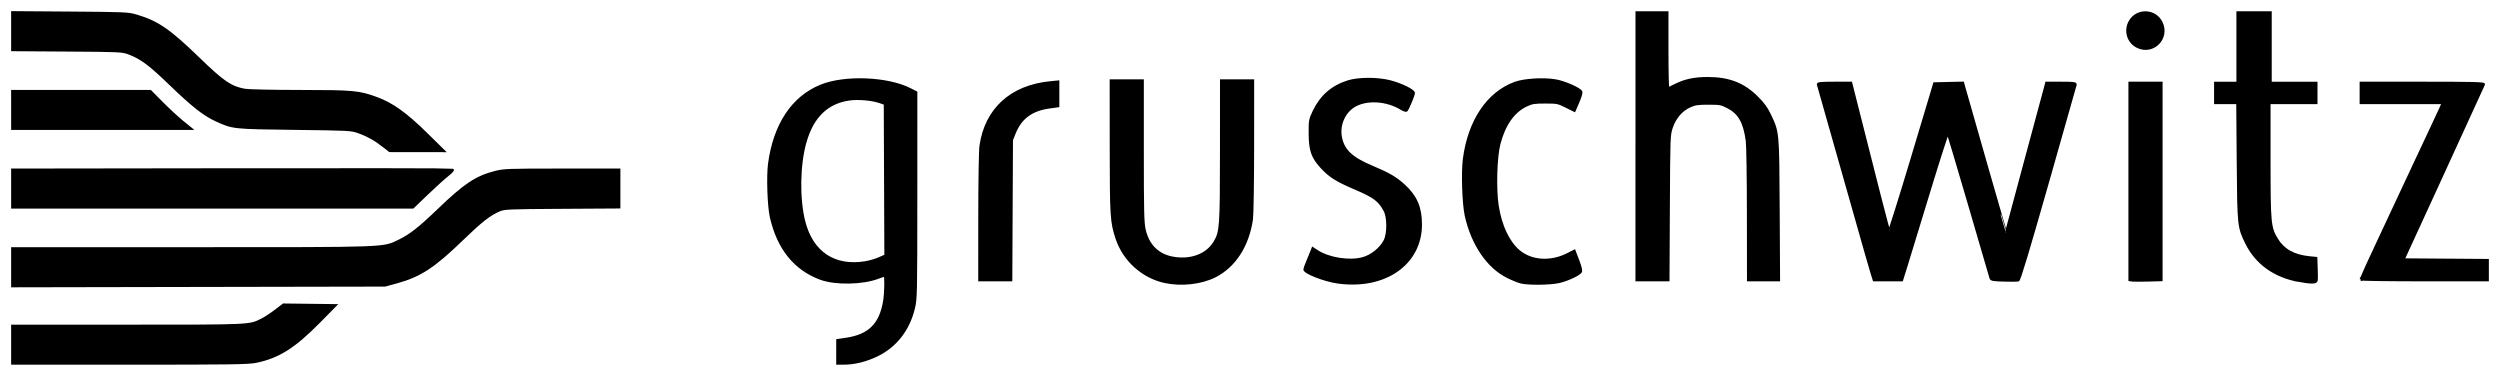 <?xml version="1.0" encoding="iso-8859-1"?><svg height="151.835" id="svg2994" version="1.1" width="1010" xmlns="http://www.w3.org/2000/svg" xmlns:svg="http://www.w3.org/2000/svg">
	
  
	<defs id="defs2996"/>
	
  
	<g id="layer1" transform="translate(155,-456.445)">
		
    
		<path animation_id="0" d="m -150,595.688 0,-7.586 46.605,0 c 50.503,0 49.114,0.068 54.345,-2.585 1.271,-0.644 3.719,-2.25 5.44,-3.569 l 3.13,-2.399 10.482,0.128 10.482,0.128 -6.802,6.887 c -9.847,9.97 -16.233,13.986 -25.185,15.835 -3.162,0.653 -9.686,0.749 -51.061,0.749 l -47.436,0 0,-7.586 z m 333.333,2.903 0,-4.684 3.635,-0.541 c 9.247,-1.375 13.788,-5.919 15.315,-15.323 0.563,-3.473 0.653,-10.33 0.135,-10.33 -0.196,10e-5 -1.422,0.404 -2.727,0.898 -6.269,2.374 -17.222,2.562 -23.111,0.397 -10.443,-3.838 -17.177,-12.19 -20.071,-24.892 -0.997,-4.378 -1.405,-16.418 -0.728,-21.504 2.101,-15.788 9.432,-26.847 20.881,-31.499 9.604,-3.903 26.844,-3.229 35.992,1.408 l 2.448,1.24 -0.007,41.599 c -0.007,40.032 -0.04,41.749 -0.957,45.576 -2.071,8.64 -7.214,15.276 -14.688,18.951 -4.407,2.167 -9.16,3.366 -13.395,3.379 l -2.727,0.013 0,-4.684 z m 11.277,-36.11 c 1.639,-0.266 4.147,-1 5.575,-1.632 l 2.596,-1.148 -0.122,-30.678 -0.122,-30.679 -1.897,-0.663 c -3.362,-1.175 -9.077,-1.665 -12.761,-1.095 -8.858,1.371 -14.586,6.97 -17.523,17.132 -2.663,9.212 -2.874,23.155 -0.49,32.36 3.237,12.496 12.2,18.438 24.744,16.403 z M -150,564.412 l 0,-7.605 72.247,0 c 80.206,0 77.402,0.102 83.985,-3.067 4.493,-2.163 8.304,-5.146 15.836,-12.395 10.712,-10.31 15.323,-13.383 23.049,-15.359 3.458,-0.884 5.261,-0.948 26.865,-0.948 l 23.158,0 0,7.565 0,7.565 -23.115,0.14 c -21.538,0.13 -23.261,0.202 -25.25,1.048 -3.999,1.703 -7.337,4.303 -14.839,11.56 -11.722,11.338 -17.169,14.91 -26.742,17.535 l -4.648,1.275 -75.273,0.144 -75.273,0.145 0,-7.604 z m 465.623,5.88 c -8.983,-1.936 -16.518,-8.735 -19.452,-17.549 -2.183,-6.558 -2.325,-8.823 -2.343,-37.069 l -0.02,-26.671 6.401,0 6.401,0 0,28.474 c 0,24.265 0.111,28.962 0.75,31.774 1.43,6.288 5.361,10.221 11.341,11.35 7.322,1.381 13.994,-1.112 17.083,-6.382 2.436,-4.156 2.577,-6.17 2.586,-36.885 l 0.013,-28.331 6.401,0 6.401,0 -0.014,26.434 c -0.011,14.539 -0.213,27.85 -0.464,29.58 -1.543,10.665 -6.909,18.986 -14.836,23.002 -5.548,2.811 -13.576,3.712 -20.252,2.273 z m 69.72,0.185 c -5.26,-0.751 -13.295,-3.892 -13.295,-5.196 0,-0.243 0.559,-1.769 1.241,-3.391 0.683,-1.622 1.427,-3.435 1.652,-4.028 l 0.411,-1.079 1.785,1.165 c 4.667,3.045 13.005,4.361 18.391,2.904 3.567,-0.966 7.17,-3.828 8.901,-7.074 1.507,-2.829 1.502,-9.651 -0.017,-12.382 -2.288,-4.129 -4.187,-5.527 -12.106,-8.915 -7.327,-3.134 -10.018,-4.833 -13.335,-8.416 -3.775,-4.077 -4.747,-6.871 -4.773,-13.726 -0.03,-5.203 0.06,-5.604 1.537,-8.745 2.94,-6.208 7.396,-10.134 13.817,-12.173 4.276,-1.358 12.081,-1.367 17.172,-0.024 4.522,1.197 9.415,3.611 9.415,4.646 0,0.79 -2.262,6.252 -2.893,6.988 -0.196,0.229 -1.098,-0.043 -2.001,-0.602 -6.013,-3.715 -14.282,-4.186 -19.279,-1.097 -4.03,2.491 -6.227,7.641 -5.326,12.485 1.006,5.41 4.311,8.542 12.738,12.073 6.747,2.827 9.599,4.502 12.963,7.617 4.756,4.404 6.642,8.84 6.642,15.62 0,15.937 -14.597,26.067 -33.645,23.347 z m 74.187,0.018 c -1.041,-0.244 -3.477,-1.226 -5.413,-2.182 -8.015,-3.96 -14.296,-13.187 -16.868,-24.781 -1.047,-4.735 -1.471,-17.526 -0.751,-22.905 2.045,-15.398 9.565,-26.598 20.564,-30.633 3.73,-1.368 11.423,-1.84 16.377,-1.004 3.636,0.614 9.905,3.386 10.364,4.584 0.143,0.373 -0.415,2.227 -1.241,4.12 l -1.5,3.443 -3.386,-1.681 c -3.234,-1.605 -3.612,-1.681 -8.395,-1.681 -4.416,0 -5.323,0.148 -7.661,1.244 -5.155,2.418 -8.85,7.643 -10.921,15.448 -1.408,5.302 -1.781,18.436 -0.714,25.169 1.294,8.164 4.405,14.727 8.677,18.304 5.026,4.207 12.85,4.704 19.652,1.248 l 2.725,-1.385 1.49,3.888 c 0.971,2.546 1.346,4.12 1.073,4.56 -0.69,1.111 -5.37,3.277 -8.755,4.053 -3.506,0.804 -12.229,0.911 -15.316,0.189 z m 314.01,-0.685 c -9.588,-1.735 -16.979,-7.056 -20.94,-15.086 -3.219,-6.529 -3.26,-6.93 -3.471,-33.121 l -0.189,-23.589 -4.473,0 -4.478,0 0,-4.031 0,-4.03 4.507,0 4.512,0 0,-14.225 0,-14.225 6.632,0 6.639,0 0,14.225 0,14.225 9.243,0 9.248,0 0,4.03 0,4.031 -9.483,0 -9.481,0 0,23.021 c 0,25.564 0.161,27.318 2.987,32.025 2.646,4.407 6.873,6.774 13.222,7.402 l 2.691,0.267 0.152,4.151 c 0.103,2.283 0.103,4.495 -0.01,4.916 -0.193,0.944 -2.156,0.948 -7.315,0.018 z m -118.988,-0.096 c -4.305,-0.114 -5.103,-0.256 -5.304,-0.949 -0.132,-0.448 -4.009,-13.723 -8.618,-29.501 -4.6,-15.778 -8.514,-28.843 -8.692,-29.034 -0.176,-0.191 -3.582,10.371 -7.569,23.471 -3.988,13.1 -8.099,26.539 -9.131,29.864 l -1.884,6.046 -5.633,0 -5.627,0 -0.721,-2.252 c -0.399,-1.238 -1.471,-4.919 -2.388,-8.179 -3.705,-13.18 -19.3,-68.082 -19.488,-68.634 -0.165,-0.456 1.344,-0.593 6.548,-0.593 l 6.761,0 1.46,5.809 c 8.331,33.117 13.643,53.764 13.91,54.072 0.178,0.206 4.371,-13.13 9.321,-29.635 l 9,-30.009 5.752,-0.133 5.748,-0.133 0.433,1.555 c 2.782,10.008 16.901,59.111 16.974,59.033 0.104,-0.057 2.903,-10.559 6.332,-23.338 3.429,-12.778 6.851,-25.474 7.606,-28.212 0.755,-2.738 1.605,-5.885 1.891,-6.994 l 0.518,-2.015 5.944,0 c 4.938,0 5.918,0.115 5.795,0.686 -0.101,0.377 -5.171,18.285 -11.299,39.795 -7.964,27.95 -11.346,39.154 -11.853,39.262 -0.391,0.085 -2.995,0.093 -5.785,0.021 z m 51.897,-0.021 -1.068,-0.152 0,-39.796 0,-39.796 6.402,0 6.402,0 0,39.801 0,39.8 -5.334,0.147 c -2.936,0.083 -5.815,0.081 -6.402,-0.009 z m -465.733,-25.57 c 0.011,-14.382 0.215,-26.911 0.482,-28.757 2.136,-14.773 12.314,-24.054 28.077,-25.602 l 3.201,-0.314 0,4.919 0,4.92 -3.651,0.512 c -7.113,0.998 -11.491,4.258 -13.972,10.405 l -1.106,2.742 -0.136,28.331 -0.136,28.331 -6.384,0 -6.383,0 0.013,-25.486 z m 265.52,-28.569 0,-54.054 6.163,0 6.163,0 0,15.45 c 0,8.497 0.164,15.378 0.363,15.292 0.2,-0.087 1.534,-0.738 2.962,-1.448 3.936,-1.95 7.696,-2.741 13.034,-2.741 8.561,0 14.47,2.305 19.963,7.784 2.478,2.471 3.81,4.298 5.047,6.914 3.461,7.324 3.384,6.49 3.565,38.288 l 0.154,28.568 -6.184,0 -6.184,0 -0.031,-26.434 c -0.017,-14.539 -0.21,-27.928 -0.453,-29.753 -1.012,-7.63 -3.126,-11.348 -7.819,-13.746 -2.581,-1.322 -3.158,-1.427 -7.799,-1.426 -4.264,0.003 -5.388,0.171 -7.52,1.133 -3.363,1.517 -5.988,4.577 -7.328,8.537 -1.042,3.084 -1.06,3.565 -1.203,32.41 l -0.15,29.28 -6.376,0 -6.381,0 0,-54.054 z m 292.556,53.697 c 0,-0.196 3.855,-8.571 8.571,-18.611 4.717,-10.04 10.562,-22.521 12.993,-27.737 2.43,-5.215 5.633,-12.044 7.127,-15.173 1.485,-3.129 3.099,-6.597 3.587,-7.705 l 0.879,-2.015 -16.58,0 -16.578,0 0,-4.031 0,-4.03 24.942,0 c 19.764,0 24.89,0.122 24.695,0.592 -0.502,1.189 -5.291,11.644 -18.735,40.896 l -13.728,29.872 17.015,0.124 17.019,0.125 0,4.024 0,4.024 -25.606,0 c -14.082,0 -25.602,-0.161 -25.602,-0.357 z M -150,532.627 l 0,-7.584 88.713,-0.121 c 48.792,-0.069 88.899,-0.013 89.126,0.134 0.227,0.141 -0.7,1.125 -2.061,2.188 -1.361,1.062 -5.065,4.415 -8.232,7.449 l -5.759,5.518 -80.894,0 -80.893,0 0,-7.584 z M 0.071,515.521 c -3.243,-2.574 -6.533,-4.422 -10.194,-5.725 -3.008,-1.07 -3.627,-1.103 -25.842,-1.379 -24.989,-0.31 -24.94,-0.305 -31.764,-3.434 -4.847,-2.222 -9.434,-5.842 -18.559,-14.645 -8.247,-7.956 -11.646,-10.486 -16.618,-12.364 -2.676,-1.011 -3.435,-1.047 -24.926,-1.193 L -150,476.631 l 0,-7.593 0,-7.593 23.352,0.172 c 22.584,0.166 23.47,0.208 26.909,1.239 8.473,2.541 13.232,5.832 25.141,17.384 9.676,9.387 12.794,11.512 18.428,12.556 1.429,0.265 11.248,0.481 22.286,0.49 21.69,0.022 23.839,0.214 30.959,2.814 6.33,2.312 11.82,6.231 20.037,14.304 l 7.142,7.017 -10.905,-0.014 -10.906,-0.014 -2.371,-1.882 z M -150,500.857 l 0,-7.587 27.866,0 27.866,0 4.732,4.777 c 2.603,2.627 6.292,6.041 8.199,7.586 l 3.466,2.81 -36.064,0 -36.064,0 0,-7.586 z m 858.426,-25.588 c -3.709,-1.887 -5.029,-6.482 -2.926,-10.162 2.869,-4.99 10.184,-4.736 12.692,0.441 3.099,6.405 -3.457,12.931 -9.766,9.721 z" id="path2995" stroke="black" style="fill:#000000"/>
		
  
	</g>
	

</svg>